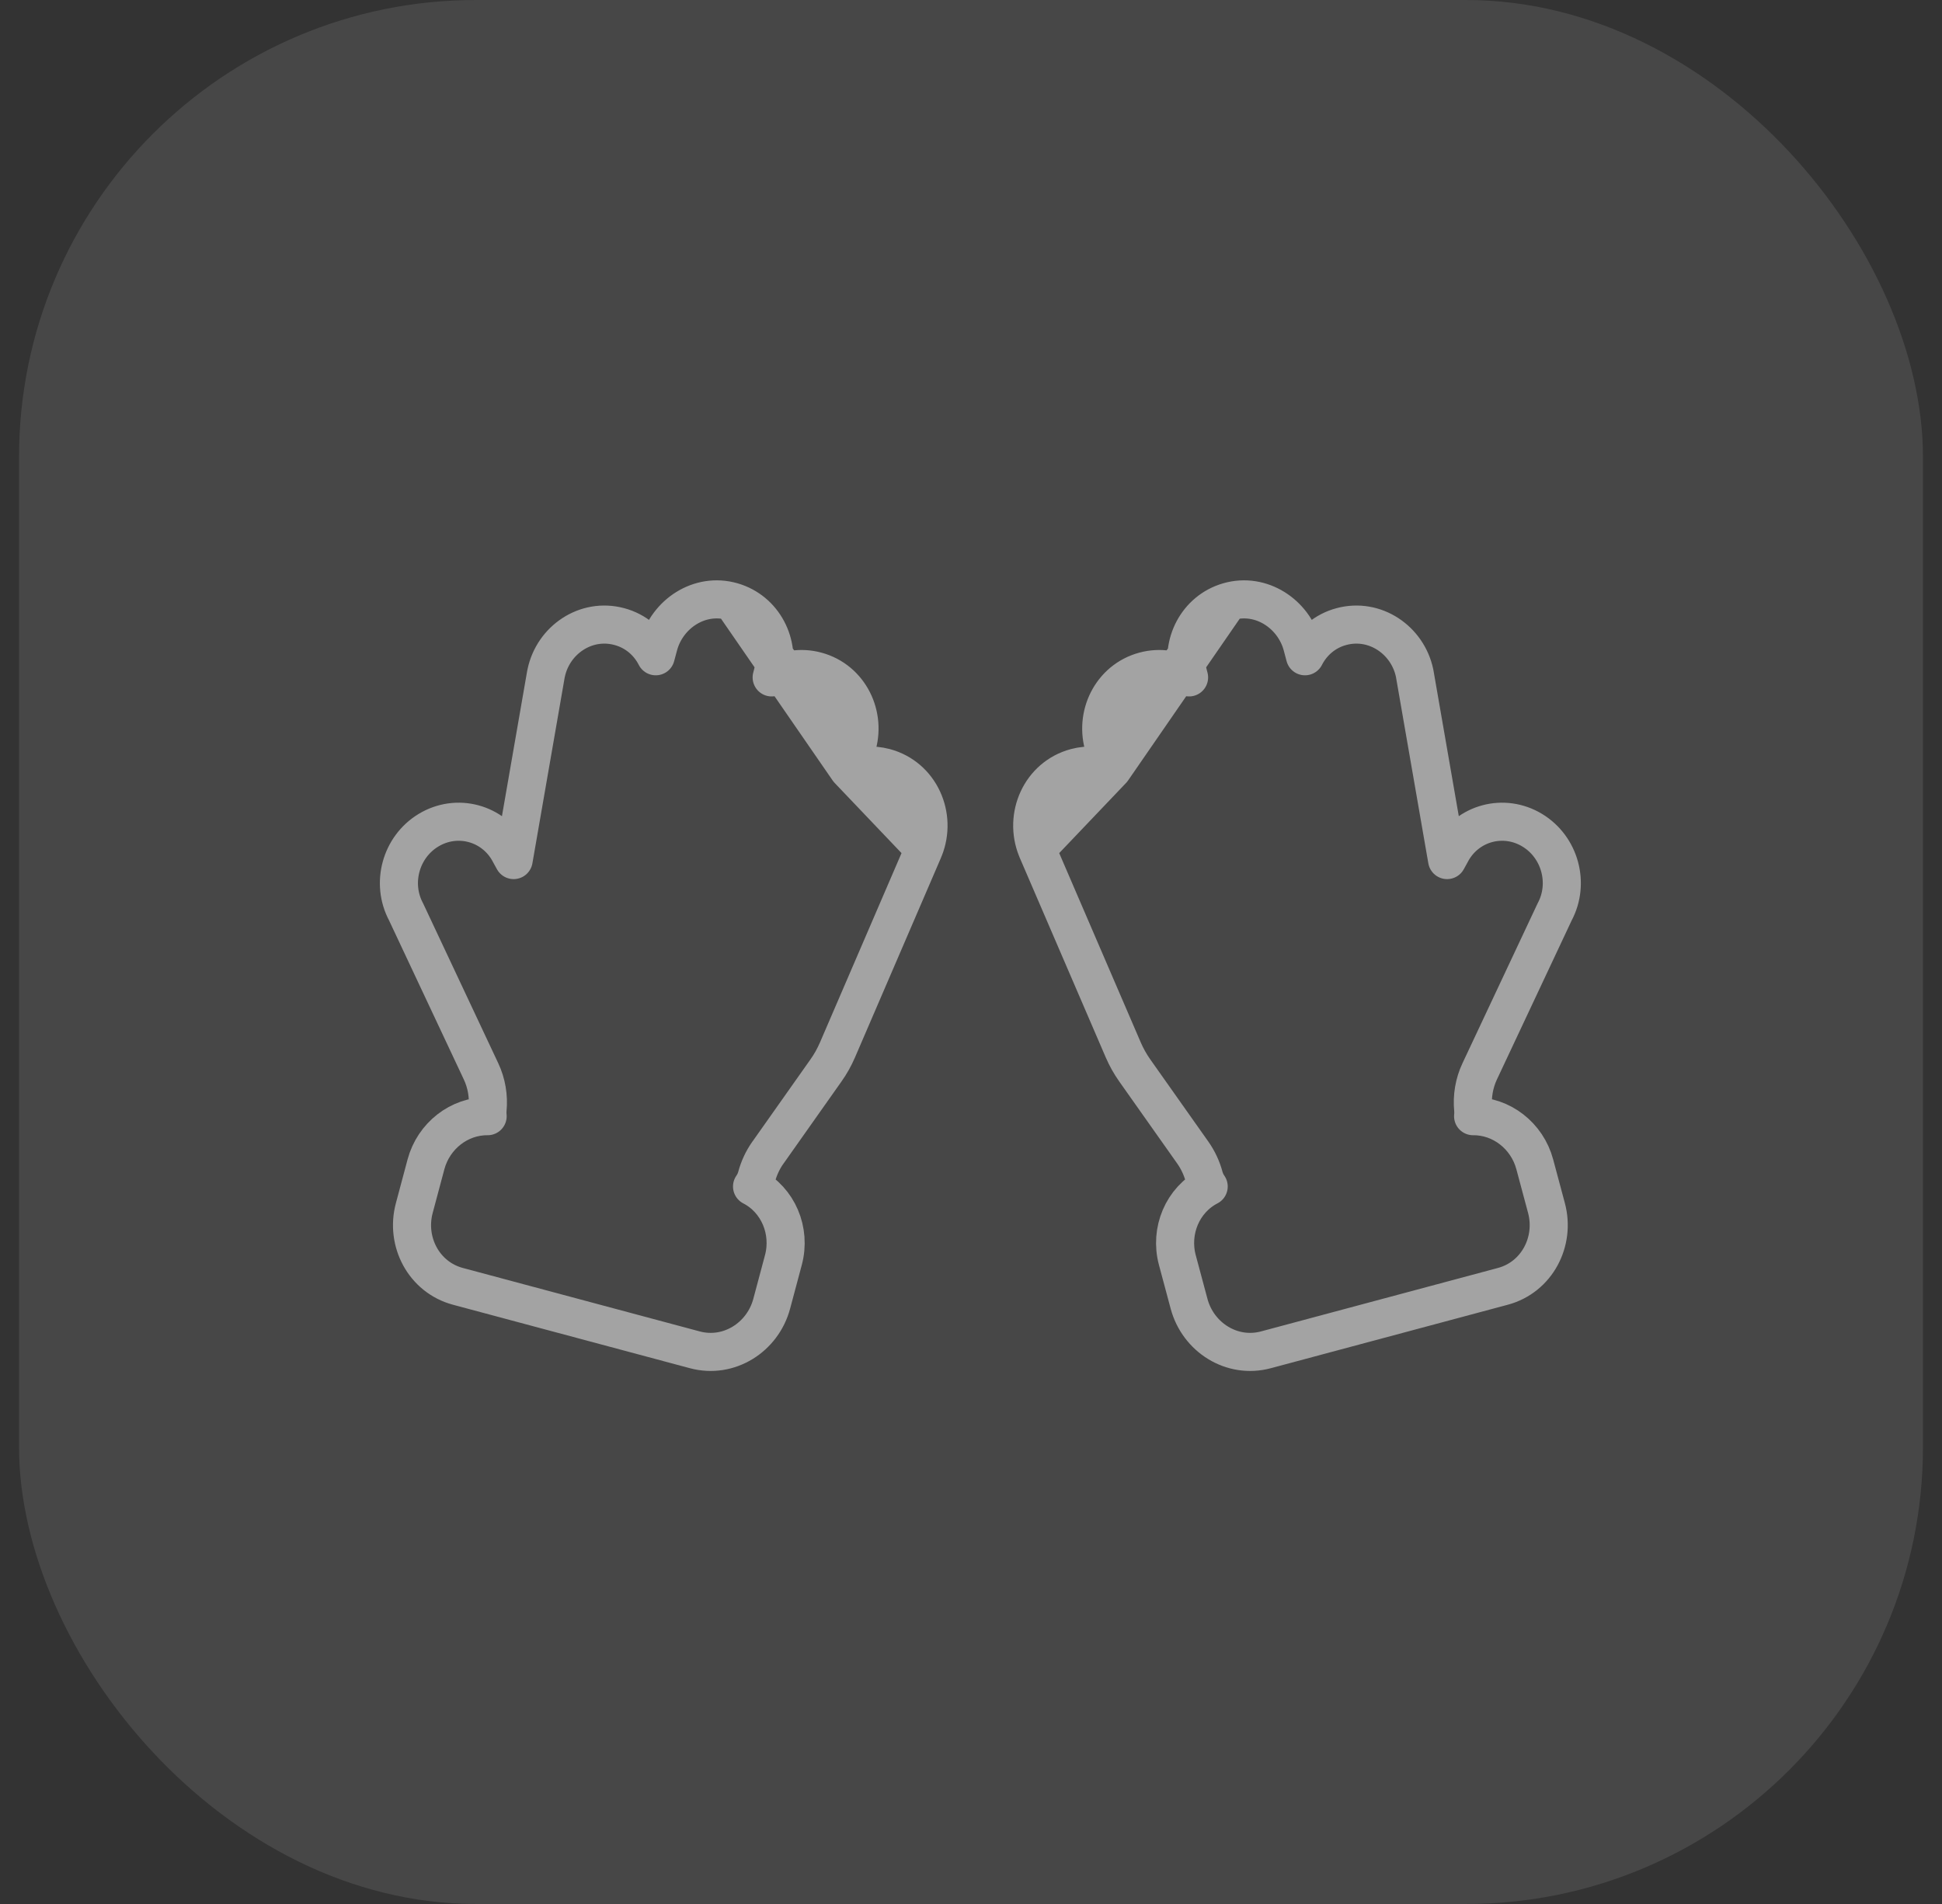<svg width="51" height="50" viewBox="0 0 51 50" fill="none" xmlns="http://www.w3.org/2000/svg">
<rect x="0" y="0" width="51" height="50" fill="#333333" stroke="none"/>
<rect x="0.5" width="50" height="50" rx="12" fill="white" fill-opacity="0.1"/>
<path d="M24.265 22.297C24.263 22.303 24.261 22.309 24.258 22.315L21.993 27.573L21.993 27.573C21.911 27.762 21.811 27.943 21.691 28.111L20.166 30.271L20.165 30.271C20.032 30.46 19.932 30.673 19.871 30.899C19.846 30.993 19.804 31.081 19.75 31.158C20.435 31.511 20.779 32.322 20.573 33.09L20.266 34.239C20.03 35.12 19.141 35.687 18.247 35.447L12.024 33.78C11.13 33.54 10.643 32.605 10.88 31.724L11.187 30.575C11.388 29.827 12.06 29.305 12.806 29.312C12.8 29.255 12.799 29.197 12.804 29.14L12.804 29.14C12.838 28.794 12.779 28.446 12.634 28.137C12.634 28.137 12.634 28.137 12.634 28.137L10.664 23.946C10.264 23.197 10.523 22.246 11.25 21.804L11.25 21.804C11.997 21.35 12.952 21.606 13.372 22.372L13.372 22.373L13.489 22.586L14.339 17.694C14.34 17.688 14.341 17.682 14.343 17.677C14.525 16.806 15.386 16.219 16.263 16.454C16.698 16.57 17.032 16.863 17.221 17.234L17.297 16.951C17.518 16.126 18.368 15.549 19.233 15.799L24.265 22.297ZM24.265 22.297C24.616 21.426 24.169 20.404 23.241 20.155C22.91 20.067 22.577 20.095 22.28 20.214M24.265 22.297L22.28 20.214M22.28 20.214L22.486 19.655C22.488 19.649 22.49 19.643 22.492 19.637C22.767 18.793 22.316 17.856 21.44 17.621C21.024 17.509 20.607 17.584 20.265 17.789L20.282 17.726C20.502 16.909 20.058 16.038 19.233 15.799L22.28 20.214Z" stroke="white" stroke-opacity="0.5" stroke-linejoin="round"/>
<path d="M27.227 22.297C27.229 22.303 27.232 22.309 27.234 22.315L29.499 27.573L29.499 27.573C29.581 27.762 29.682 27.943 29.801 28.111L31.327 30.271L31.327 30.271C31.46 30.46 31.56 30.673 31.621 30.899C31.646 30.993 31.688 31.081 31.742 31.158C31.057 31.511 30.713 32.322 30.919 33.09L31.227 34.239C31.463 35.12 32.351 35.687 33.245 35.447L39.469 33.78C40.362 33.54 40.849 32.605 40.613 31.724L40.305 30.575C40.104 29.827 39.432 29.305 38.686 29.312C38.693 29.255 38.693 29.197 38.688 29.14L38.688 29.14C38.654 28.794 38.713 28.446 38.858 28.137C38.858 28.137 38.858 28.137 38.858 28.137L40.828 23.946C41.228 23.197 40.969 22.246 40.242 21.804L40.242 21.804C39.495 21.35 38.541 21.606 38.12 22.372L38.12 22.373L38.003 22.586L37.153 17.694C37.152 17.688 37.151 17.682 37.15 17.677C36.967 16.806 36.106 16.219 35.229 16.454C34.794 16.57 34.461 16.863 34.271 17.234L34.196 16.951C33.975 16.126 33.124 15.549 32.259 15.799L27.227 22.297ZM27.227 22.297C26.876 21.426 27.323 20.404 28.251 20.155C28.582 20.067 28.915 20.095 29.212 20.214M27.227 22.297L29.212 20.214M29.212 20.214L29.006 19.655C29.004 19.649 29.002 19.643 29 19.637C28.725 18.793 29.177 17.856 30.052 17.621C30.469 17.509 30.885 17.584 31.227 17.789L31.21 17.726C30.991 16.909 31.434 16.038 32.259 15.799L29.212 20.214Z" stroke="white" stroke-opacity="0.5" stroke-linejoin="round"/>
</svg>
